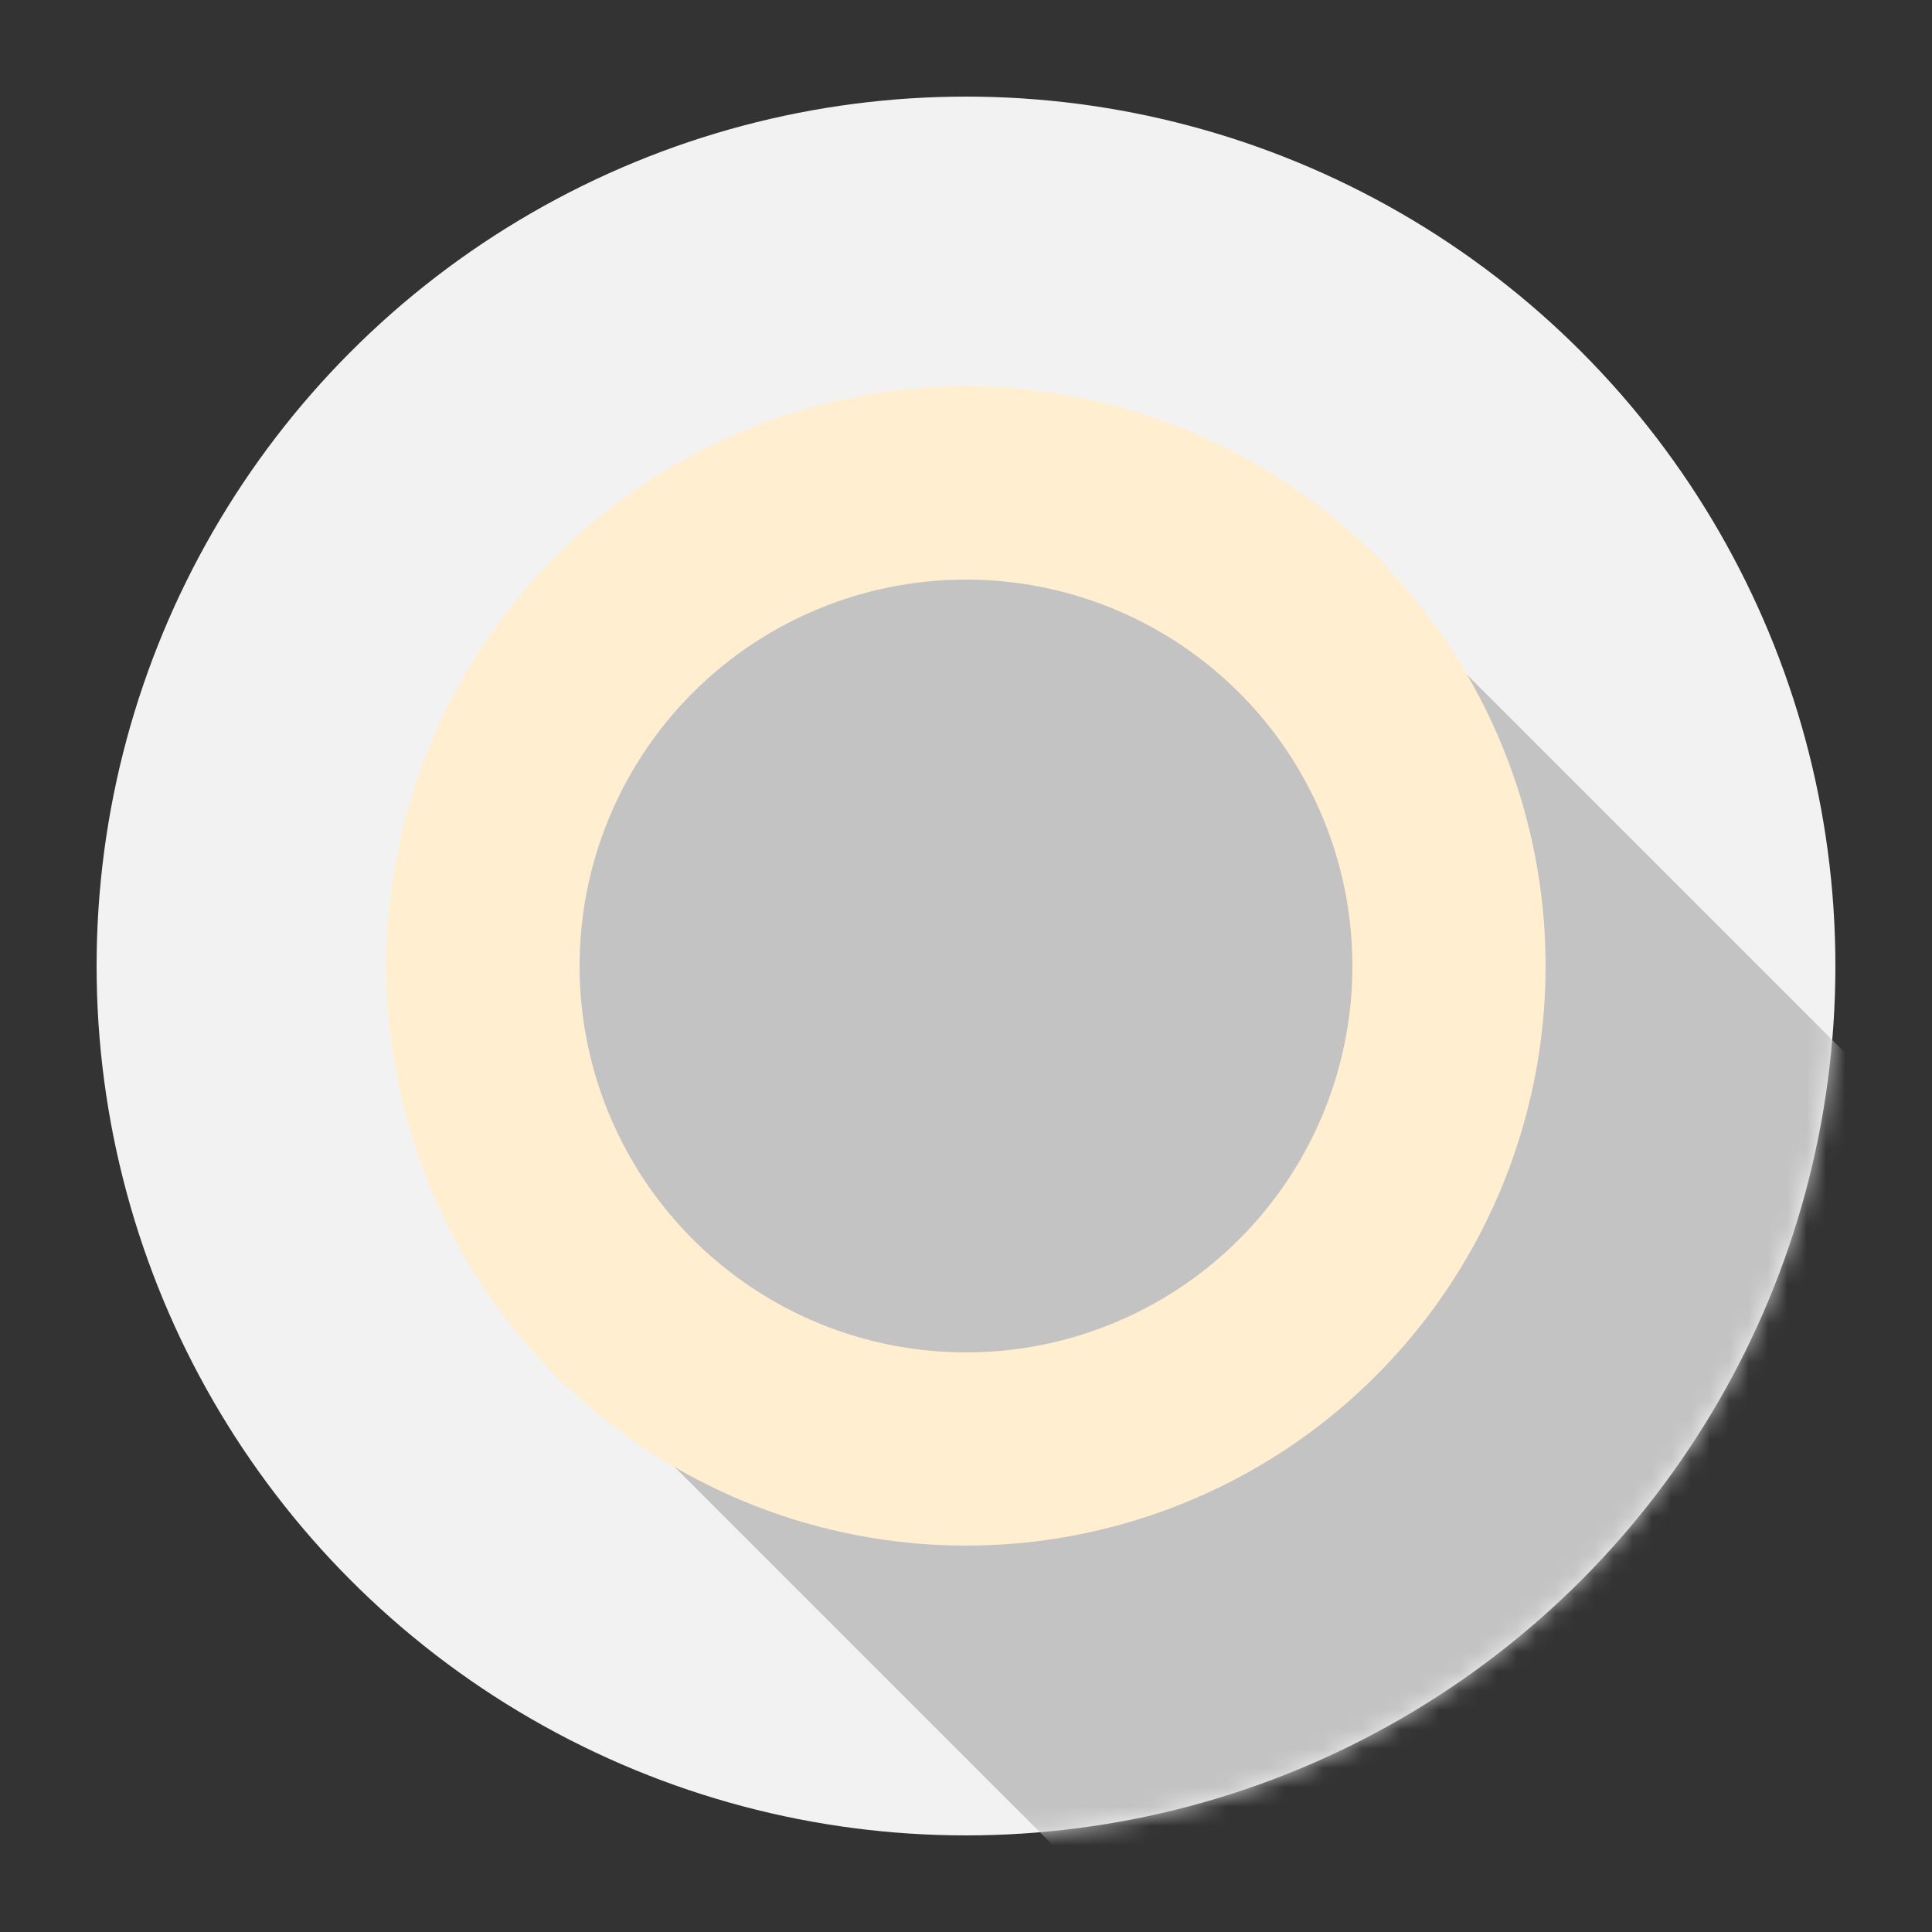 <svg width="32px"  height="32px"  xmlns="http://www.w3.org/2000/svg" viewBox="0 0 100 100" preserveAspectRatio="xMidYMid" class="lds-flat-ring" style="background: none;"><rect x="0" y="0" width="100" height="100" fill="#333333" stroke="none"/><defs><mask ng-attr-id="{{config.cpid}}" id="lds-flat-ring-8e9cb2c375456"><circle cx="50" cy="50" r="45" ng-attr-fill="{{config.base}}" fill="#f2f2f2"></circle></mask></defs><circle cx="50" cy="50" r="45" ng-attr-fill="{{config.base}}" fill="#f2f2f2"></circle><path ng-attr-d="{{config.d}}" ng-attr-fill="{{config.dark}}" ng-attr-mask="url(#{{config.cpid}})" d="M29.494 70.506 A29 29 0 0 1 70.506 29.494 L170.506 129.494 L129.494 170.506 Z" fill="rgb(195, 195, 195)" mask="url(#lds-flat-ring-8e9cb2c375456)"></path><circle cx="50" cy="50" ng-attr-r="{{config.radius}}" ng-attr-stroke="{{config.stroke2}}" ng-attr-stroke-width="{{config.width}}" fill="none" r="25" stroke="#8b8b8b" stroke-width="8"></circle><circle cx="50" cy="50" ng-attr-r="{{config.radius}}" ng-attr-stroke="{{config.stroke}}" ng-attr-stroke-width="{{config.innerWidth}}" ng-attr-stroke-linecap="{{config.linecap}}" fill="none" r="25" stroke="#ffeecf" stroke-width="10" stroke-linecap="square" transform="rotate(126 50 50)"><animateTransform attributeName="transform" type="rotate" calcMode="linear" values="0 50 50;180 50 50;720 50 50" keyTimes="0;0.5;1" dur="1s" begin="0s" repeatCount="indefinite"></animateTransform><animate attributeName="stroke-dasharray" calcMode="linear" values="15.708 141.372;78.54 78.54;15.708 141.372" keyTimes="0;0.5;1" dur="1" begin="0s" repeatCount="indefinite"></animate></circle></svg>